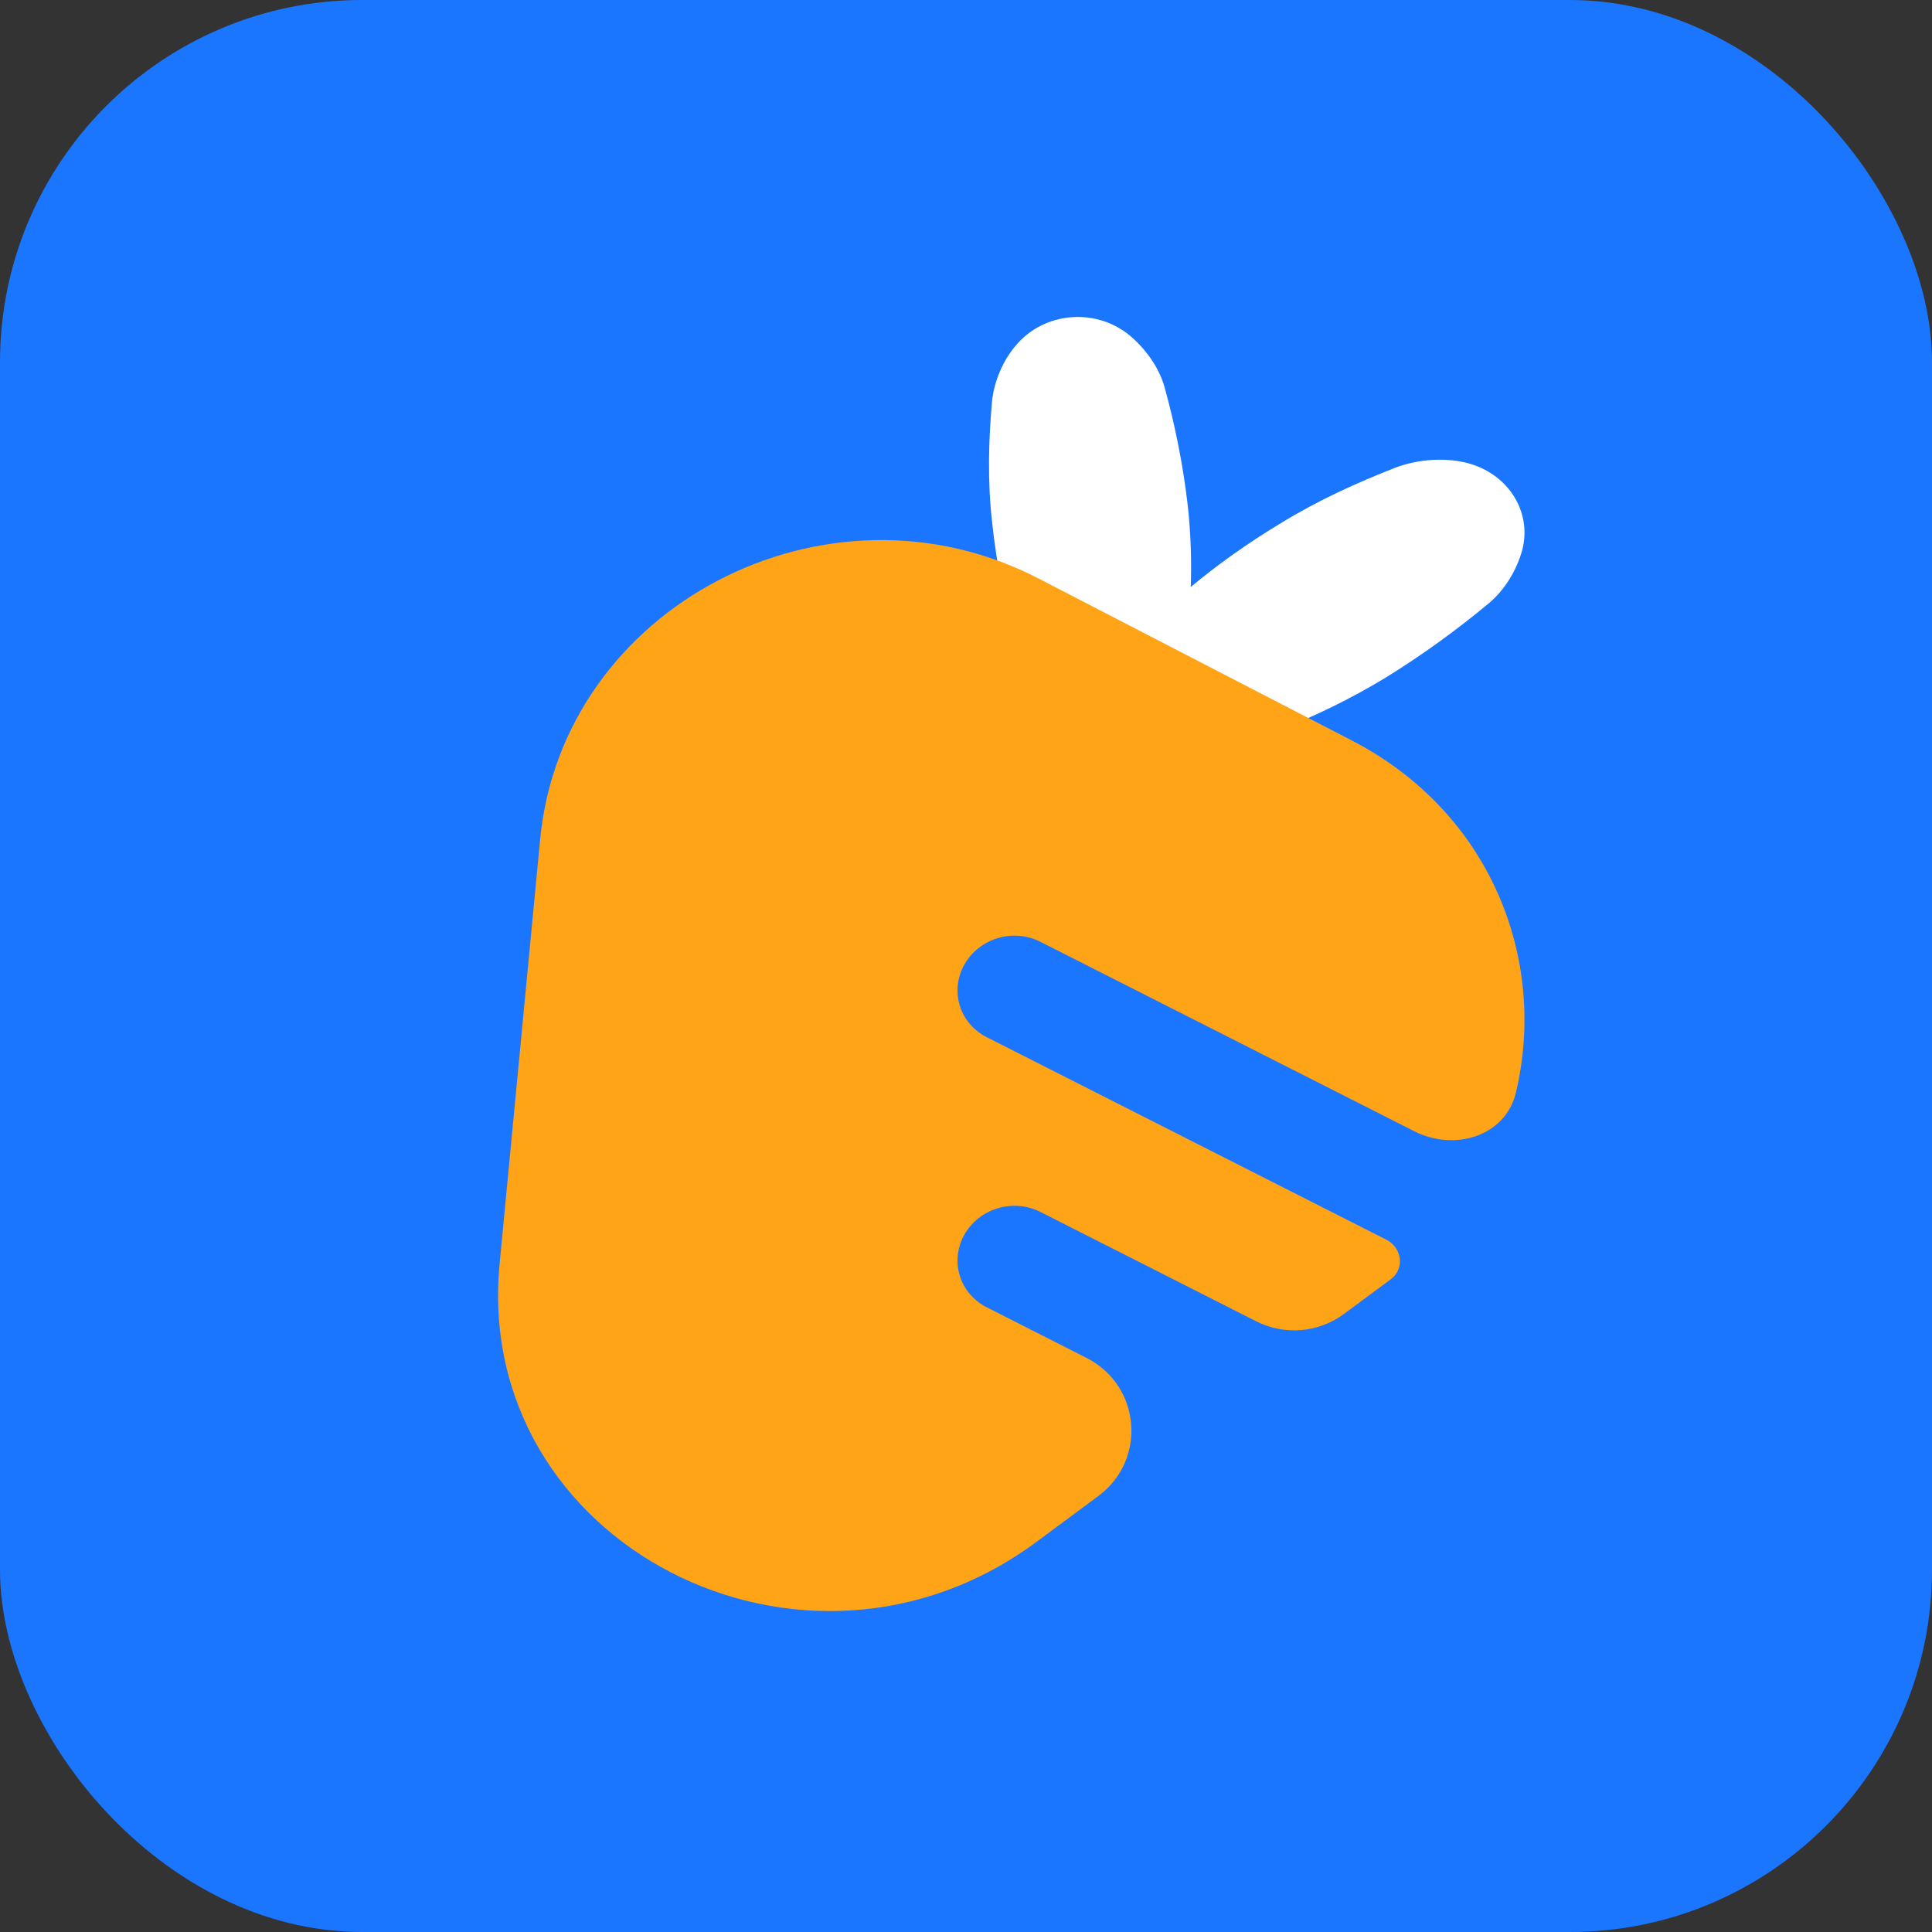 <svg width="64" height="64" viewBox="0 0 64 64" fill="none" xmlns="http://www.w3.org/2000/svg">
<rect x="0" y="0" width="64" height="64" fill="#333333" stroke="none"/>
<rect width="64" height="64" rx="12" fill="#1B76FF"/>
<path fill-rule="evenodd" clip-rule="evenodd" d="M37.653 24.363C36.873 24.634 36.119 24.932 35.365 25.283L35.444 25.246C34.076 23.032 33.177 20.308 32.865 17.295C32.709 15.915 32.748 14.572 32.865 13.265C32.943 12.611 33.216 11.958 33.646 11.45C34.584 10.324 36.303 10.179 37.436 11.123C37.944 11.558 38.374 12.139 38.569 12.793C38.921 14.064 39.194 15.407 39.351 16.787C39.446 17.688 39.475 18.577 39.445 19.444C40.343 18.696 41.336 17.991 42.414 17.34C43.659 16.574 44.959 15.985 46.261 15.478C46.921 15.241 47.671 15.164 48.354 15.284C49.862 15.537 50.794 16.887 50.417 18.256C50.236 18.876 49.88 19.499 49.346 19.962C48.296 20.838 47.14 21.684 45.895 22.451C43.561 23.867 41.078 24.782 38.711 25.273C38.36 24.957 38.01 24.655 37.653 24.363Z" fill="white"/>
<path fill-rule="evenodd" clip-rule="evenodd" d="M34.343 51.071C26.626 56.791 15.667 51.124 16.55 41.87L17.893 27.806C18.628 20.1 27.364 15.524 34.396 19.16L44.782 24.53C49.383 26.91 51.266 31.777 50.217 36.192C49.874 37.639 48.19 38.153 46.851 37.474L34.464 31.198C33.564 30.742 32.437 31.08 31.946 31.953C31.455 32.825 31.786 33.902 32.686 34.358L45.922 41.065C46.446 41.33 46.541 42.028 46.071 42.377L44.519 43.527C43.678 44.15 42.551 44.245 41.617 43.771L34.464 40.147C33.564 39.691 32.437 40.029 31.946 40.901C31.455 41.774 31.786 42.851 32.686 43.306L35.988 44.98C37.792 45.894 38.004 48.356 36.383 49.558L34.343 51.071Z" fill="#FFA317"/>
</svg>
